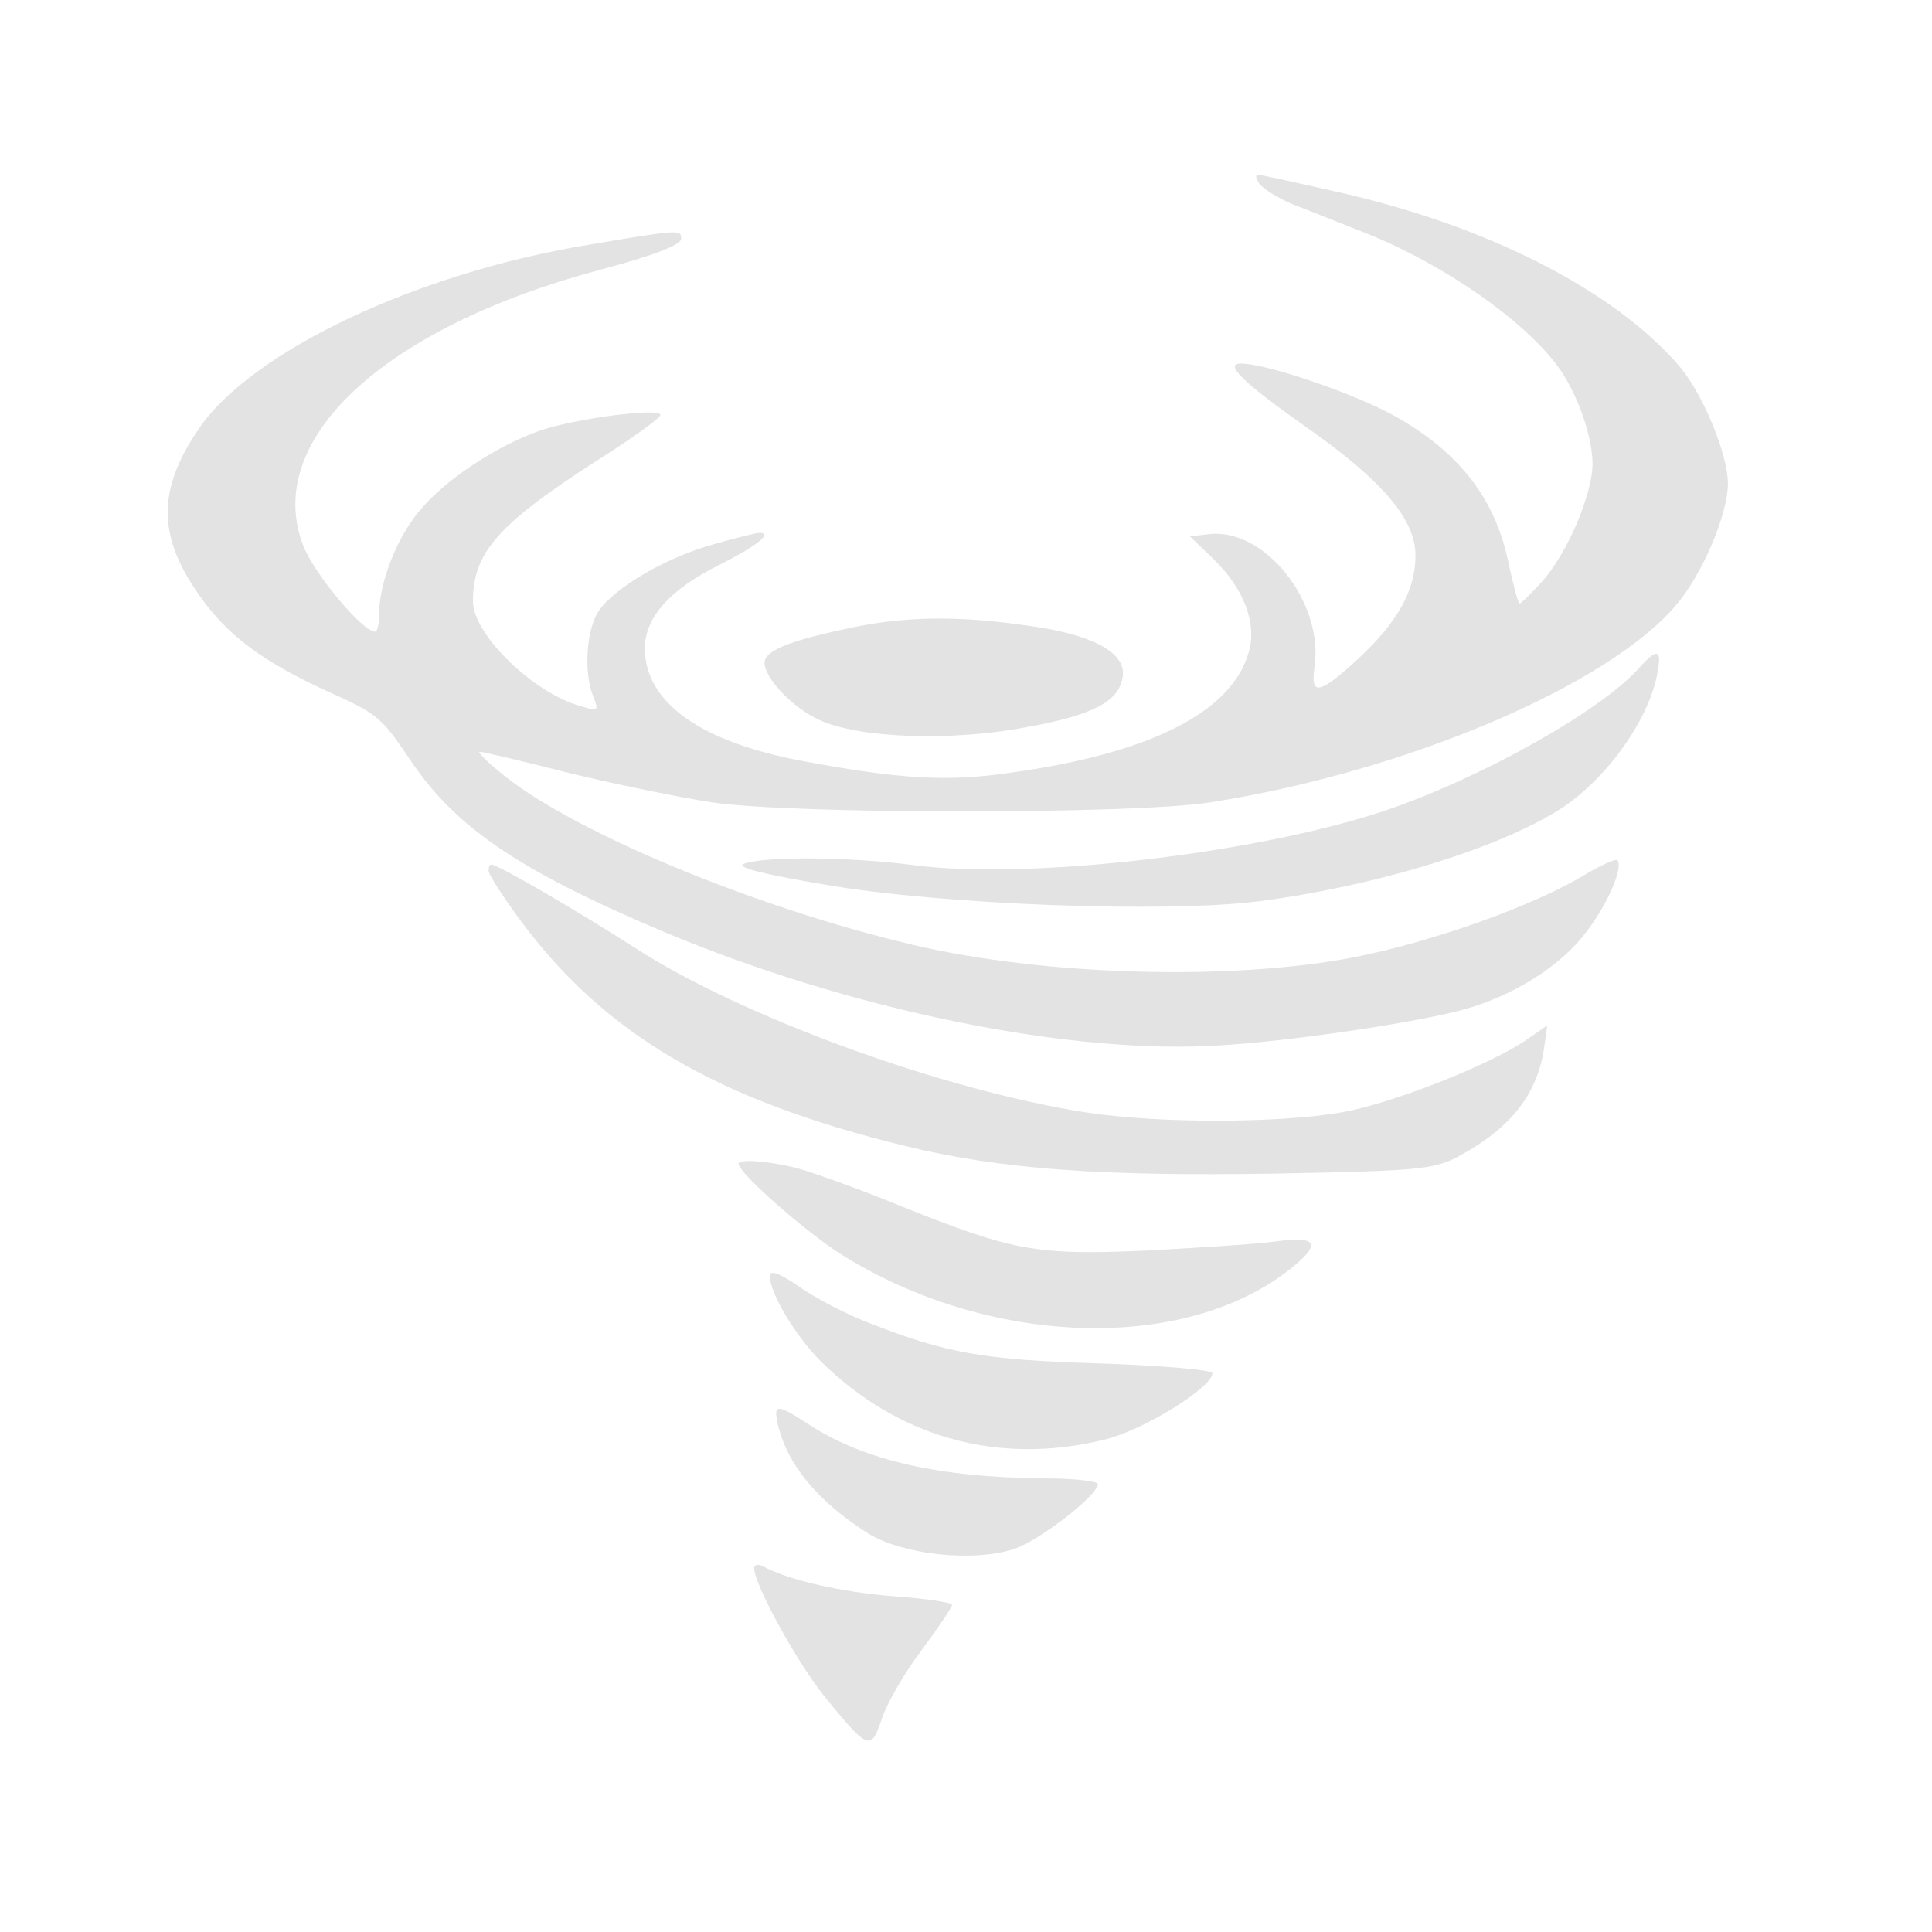 <?xml version="1.0" encoding="UTF-8" standalone="no"?>
<svg
   xmlns:dc="http://purl.org/dc/elements/1.1/"
   xmlns:cc="http://creativecommons.org/ns#"
   xmlns:rdf="http://www.w3.org/1999/02/22-rdf-syntax-ns#"
   xmlns:svg="http://www.w3.org/2000/svg"
   xmlns="http://www.w3.org/2000/svg"
   xmlns:sodipodi="http://sodipodi.sourceforge.net/DTD/sodipodi-0.dtd"
   xmlns:inkscape="http://www.inkscape.org/namespaces/inkscape"
   height="512"
   viewBox="0 0 512 512"
   width="512"
   version="1.1"
   id="svg2"
   inkscape:version="0.91 r13725"
   sodipodi:docname="bittornado.svg">
  <defs
     id="defs17" />
  <sodipodi:namedview
     pagecolor="#ffffff"
     bordercolor="#666666"
     borderopacity="1"
     objecttolerance="10"
     gridtolerance="10"
     guidetolerance="10"
     inkscape:pageopacity="0"
     inkscape:pageshadow="2"
     inkscape:window-width="1920"
     inkscape:window-height="1027"
     id="namedview15"
     showgrid="false"
     inkscape:zoom="0.92599514"
     inkscape:cx="164.57205"
     inkscape:cy="191.54064"
     inkscape:window-x="0"
     inkscape:window-y="0"
     inkscape:window-maximized="1"
     inkscape:current-layer="svg2" />
  <g
     style="fill:#E3E3E3;fill-opacity:1;stroke:none"
     transform="matrix(0.138,0,0,-0.187,43.917,464.731)"
     id="g4214">
    <path
       inkscape:connector-curvature="0"
       class="node"
       id="node1"
       d="m 2099,2226 c 7,-8 36,-21 64,-30 29,-8 92,-27 141,-41 153,-45 313,-128 375,-195 34,-37 61,-95 61,-132 0,-43 -49,-128 -97,-167 -21,-17 -40,-31 -43,-31 -3,0 -13,28 -23,63 -26,87 -94,151 -213,201 -75,32 -250,76 -299,76 -34,0 4,-27 125,-90 147,-76 210,-131 210,-182 0,-49 -34,-94 -108,-145 -76,-52 -94,-55 -86,-14 19,93 -97,200 -205,189 l -34,-3 45,-32 c 59,-42 85,-93 67,-134 -34,-84 -191,-142 -458,-169 -120,-13 -210,-9 -393,16 -200,27 -307,83 -308,160 0,44 48,84 144,119 70,26 103,45 76,45 -6,0 -45,-7 -87,-16 -90,-18 -190,-61 -221,-94 -24,-26 -30,-87 -11,-122 11,-20 9,-21 -22,-14 -92,18 -209,102 -209,149 0,69 48,109 235,198 69,32 125,62 125,66 0,11 -164,-5 -231,-22 -85,-22 -185,-71 -233,-115 -43,-38 -75,-100 -76,-142 0,-16 -3,-28 -8,-28 -24,0 -117,82 -138,122 -78,149 153,308 566,390 107,21 160,36 160,45 0,13 -5,13 -180,-9 -329,-40 -646,-151 -747,-261 -79,-86 -79,-151 1,-235 54,-57 121,-94 245,-136 97,-32 105,-37 158,-95 87,-97 207,-158 485,-245 360,-112 788,-177 1078,-162 130,6 343,29 444,47 98,17 192,58 245,105 45,40 81,98 69,110 -3,3 -32,-7 -64,-21 -96,-43 -289,-94 -439,-116 -234,-34 -596,-27 -849,17 -306,53 -664,163 -796,246 -25,15 -42,28 -37,28 4,0 80,-13 170,-30 89,-16 214,-35 277,-42 155,-17 808,-17 955,0 375,43 767,166 897,281 50,44 98,128 98,171 0,41 -48,127 -93,166 -127,109 -374,201 -662,248 -55,9 -113,19 -129,21 -24,4 -26,3 -17,-9 z"
       style="fill:#E3E3E3;fill-opacity:1" />
    <path
       inkscape:connector-curvature="0"
       class="node"
       id="node2"
       d="m 1306,1594 c -108,-17 -156,-31 -156,-48 0,-22 54,-64 105,-81 75,-26 255,-31 400,-10 128,17 178,37 183,73 5,33 -61,59 -187,71 -133,14 -234,13 -345,-5 z"
       style="fill:#E3E3E3;fill-opacity:1" />
    <path
       inkscape:connector-curvature="0"
       class="node"
       id="node3"
       d="m 2830,1539 c -73,-61 -305,-157 -490,-203 -248,-61 -684,-98 -902,-77 -124,12 -288,13 -328,2 -16,-5 39,-15 160,-30 222,-28 650,-40 830,-23 229,22 469,77 585,134 87,44 165,126 180,191 8,32 -1,34 -35,6 z"
       style="fill:#E3E3E3;fill-opacity:1" />
    <path
       inkscape:connector-curvature="0"
       class="node"
       id="node4"
       d="m 620,1251 c 0,-5 27,-36 60,-69 163,-163 379,-256 741,-321 183,-33 377,-43 709,-39 287,4 308,6 359,27 95,39 145,86 158,151 l 6,32 -39,-20 c -71,-36 -257,-90 -354,-103 -125,-16 -357,-16 -495,0 -276,32 -661,136 -864,233 -112,53 -263,118 -276,118 -3,0 -5,-4 -5,-9 z"
       style="fill:#E3E3E3;fill-opacity:1" />
    <path
       inkscape:connector-curvature="0"
       class="node"
       id="node5"
       d="m 1100,836 c 0,-13 125,-94 194,-127 282,-132 659,-142 864,-23 62,36 55,48 -25,40 -38,-4 -149,-9 -249,-13 -211,-7 -256,-1 -469,62 -82,25 -174,49 -204,55 -54,10 -111,13 -111,6 z"
       style="fill:#E3E3E3;fill-opacity:1" />
    <path
       inkscape:connector-curvature="0"
       class="node"
       id="node6"
       d="m 1160,677 c 0,-24 49,-85 98,-121 148,-108 341,-148 545,-111 74,13 207,74 207,94 0,5 -98,11 -217,14 -222,5 -294,14 -448,59 -38,11 -96,33 -127,49 -39,20 -58,25 -58,16 z"
       style="fill:#E3E3E3;fill-opacity:1" />
    <path
       inkscape:connector-curvature="0"
       class="node"
       id="node7"
       d="m 1175,468 c 18,-58 76,-110 174,-156 66,-30 201,-41 280,-22 49,12 161,76 161,92 0,4 -44,8 -97,8 -206,1 -350,25 -457,76 -62,30 -69,30 -61,2 z"
       style="fill:#E3E3E3;fill-opacity:1" />
    <path
       inkscape:connector-curvature="0"
       class="node"
       id="node8"
       d="m 1130,263 c 0,-23 81,-132 134,-181 85,-77 90,-79 111,-33 9,21 43,65 76,97 32,32 59,61 59,65 0,3 -51,9 -112,12 -100,6 -198,22 -250,42 -10,4 -18,3 -18,-2 z"
       style="fill:#E3E3E3;fill-opacity:1" />
  </g>
</svg>
